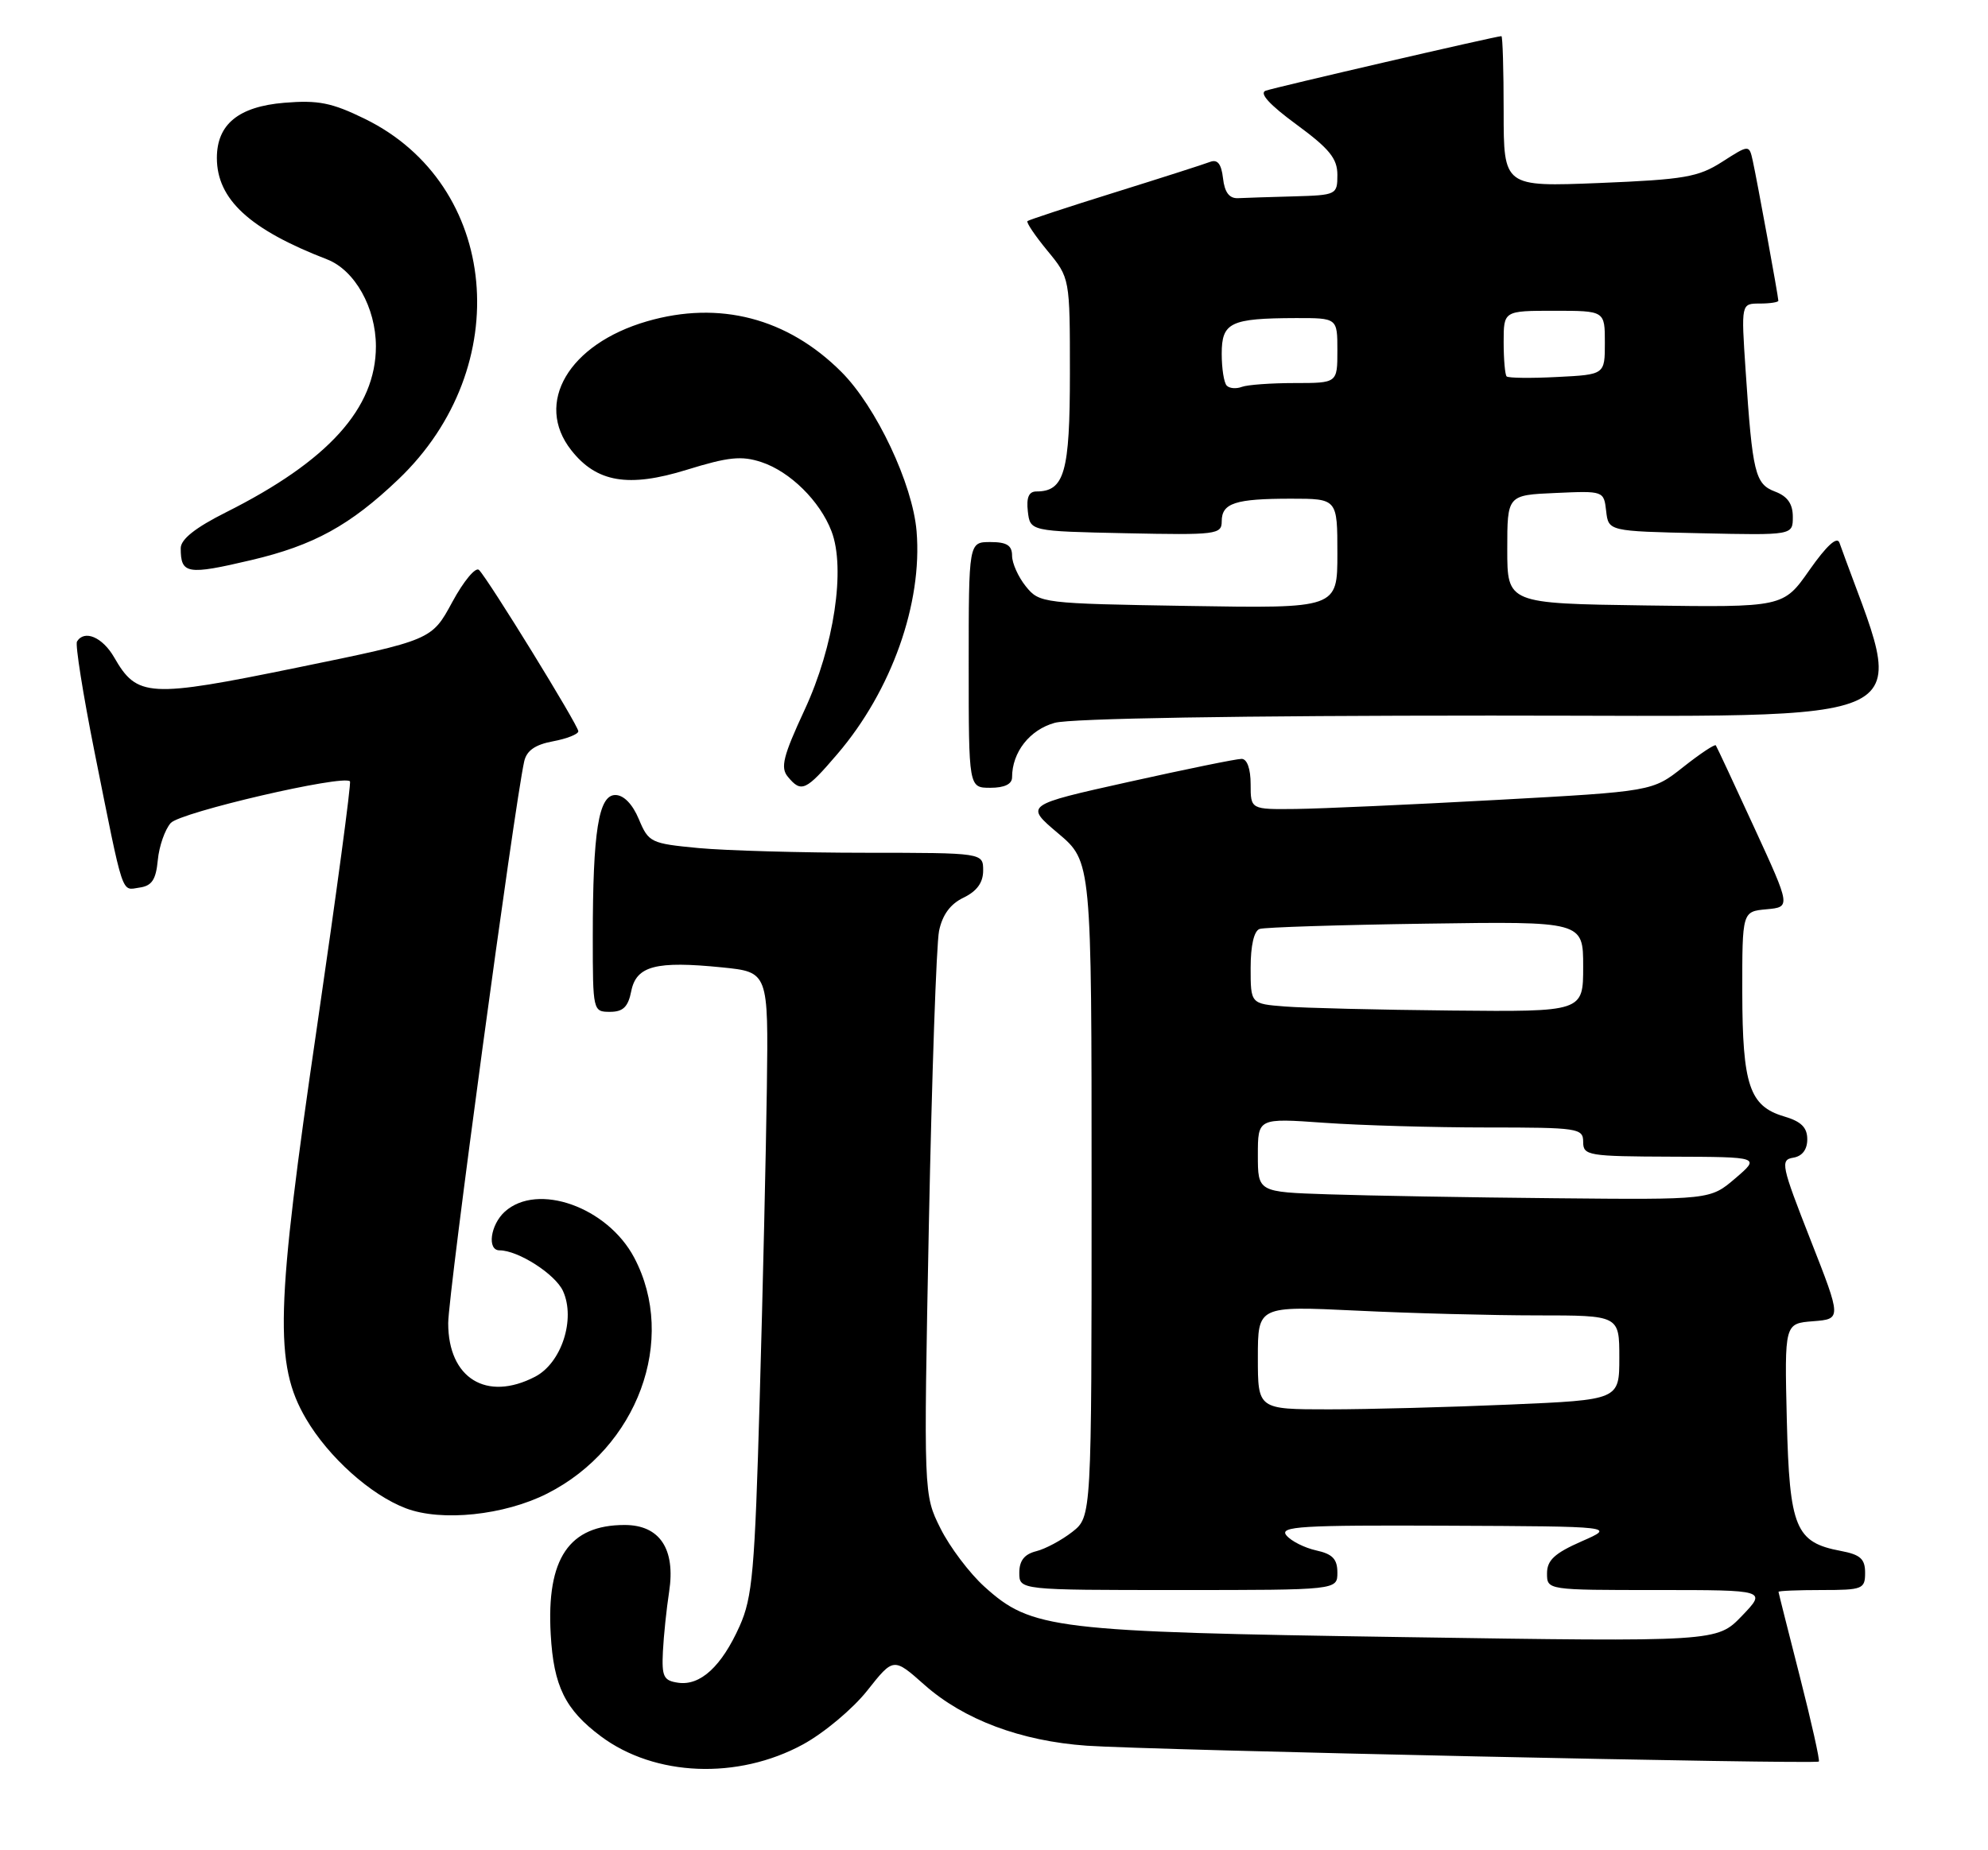 <?xml version="1.0" encoding="UTF-8" standalone="no"?>
<!DOCTYPE svg PUBLIC "-//W3C//DTD SVG 1.1//EN" "http://www.w3.org/Graphics/SVG/1.1/DTD/svg11.dtd" >
<svg xmlns="http://www.w3.org/2000/svg" xmlns:xlink="http://www.w3.org/1999/xlink" version="1.1" viewBox="0 0 275 256">
 <g >
 <path fill="currentColor"
d=" M 111.06 241.37 C 113.97 239.79 117.98 236.43 119.97 233.91 C 123.60 229.32 123.60 229.32 127.88 233.12 C 133.32 237.94 141.22 240.90 150.34 241.54 C 159.04 242.15 251.20 244.14 251.60 243.73 C 251.76 243.57 250.58 238.28 248.97 231.97 C 247.36 225.66 246.03 220.39 246.02 220.25 C 246.01 220.11 248.70 220.00 252.00 220.00 C 257.66 220.00 258.00 219.86 258.00 217.61 C 258.00 215.69 257.34 215.10 254.64 214.59 C 248.36 213.41 247.54 211.42 247.17 196.46 C 246.85 183.12 246.85 183.12 250.80 182.81 C 254.75 182.50 254.75 182.50 250.43 171.50 C 246.41 161.25 246.24 160.48 248.06 160.18 C 249.30 159.98 250.00 159.06 250.00 157.64 C 250.00 155.99 249.15 155.16 246.76 154.46 C 242.01 153.05 241.03 150.12 241.01 137.31 C 241.00 126.12 241.00 126.12 244.36 125.81 C 247.72 125.50 247.72 125.50 242.66 114.50 C 239.88 108.45 237.49 103.33 237.35 103.13 C 237.21 102.93 235.18 104.28 232.84 106.13 C 228.58 109.50 228.58 109.50 207.04 110.68 C 195.19 111.33 182.69 111.89 179.25 111.93 C 173.00 112.00 173.00 112.00 173.00 108.50 C 173.00 106.37 172.51 105.00 171.75 105.00 C 171.06 104.99 164.03 106.43 156.12 108.19 C 141.74 111.39 141.74 111.39 146.37 115.30 C 151.00 119.21 151.00 119.21 151.00 164.53 C 151.00 209.85 151.00 209.85 148.34 211.95 C 146.87 213.10 144.62 214.31 143.34 214.63 C 141.70 215.04 141.00 215.94 141.00 217.61 C 141.00 220.00 141.00 220.00 163.00 220.00 C 185.00 220.00 185.00 220.00 185.00 217.58 C 185.00 215.72 184.33 215.01 182.07 214.52 C 180.46 214.16 178.60 213.23 177.95 212.44 C 176.92 211.19 179.92 211.01 200.13 211.10 C 223.50 211.20 223.50 211.20 218.75 213.28 C 215.05 214.91 214.00 215.88 214.00 217.69 C 214.00 220.00 214.00 220.00 229.20 220.00 C 244.39 220.00 244.39 220.00 240.95 223.59 C 237.50 227.17 237.50 227.17 194.00 226.51 C 145.67 225.78 142.69 225.42 136.18 219.54 C 134.12 217.68 131.38 214.05 130.10 211.48 C 127.76 206.80 127.76 206.80 128.49 169.45 C 128.90 148.91 129.53 130.62 129.90 128.80 C 130.36 126.58 131.46 125.07 133.29 124.20 C 135.14 123.30 136.00 122.12 136.00 120.45 C 136.00 118.00 136.00 118.00 119.75 117.99 C 110.81 117.99 100.41 117.69 96.63 117.34 C 90.02 116.71 89.72 116.57 88.37 113.34 C 87.50 111.26 86.28 110.00 85.12 110.00 C 82.80 110.00 82.00 115.03 82.00 129.64 C 82.00 139.88 82.03 140.00 84.38 140.00 C 86.19 140.00 86.89 139.32 87.32 137.14 C 88.02 133.63 90.74 132.93 99.89 133.85 C 106.29 134.50 106.29 134.50 106.08 150.50 C 105.96 159.30 105.52 178.65 105.09 193.50 C 104.41 217.39 104.09 221.02 102.31 225.00 C 99.82 230.56 96.89 233.26 93.83 232.83 C 91.79 232.54 91.53 232.00 91.70 228.50 C 91.81 226.30 92.20 222.58 92.56 220.24 C 93.47 214.32 91.26 211.00 86.41 211.00 C 78.72 211.00 75.58 215.63 76.18 226.12 C 76.58 233.30 78.18 236.55 83.12 240.24 C 90.58 245.81 102.05 246.27 111.06 241.37 Z  M 75.70 206.65 C 88.21 200.31 93.72 185.35 87.73 174.01 C 84.02 167.00 74.35 163.57 69.83 167.65 C 67.83 169.47 67.35 173.00 69.10 173.00 C 71.68 173.00 76.81 176.29 77.88 178.63 C 79.65 182.52 77.67 188.60 74.01 190.49 C 67.30 193.97 62.00 190.70 62.00 183.08 C 61.99 179.17 71.14 111.56 72.51 105.36 C 72.84 103.86 74.02 103.03 76.49 102.57 C 78.42 102.21 80.00 101.58 80.00 101.18 C 80.00 100.37 67.56 80.16 66.26 78.86 C 65.80 78.40 64.14 80.39 62.57 83.29 C 59.72 88.56 59.72 88.56 41.11 92.37 C 20.55 96.58 18.97 96.49 15.79 90.95 C 14.18 88.16 11.68 87.09 10.65 88.76 C 10.39 89.18 11.48 96.04 13.07 104.01 C 17.17 124.46 16.74 123.18 19.29 122.81 C 21.01 122.57 21.57 121.73 21.83 119.00 C 22.01 117.08 22.82 114.77 23.62 113.87 C 24.96 112.38 47.53 107.14 48.41 108.11 C 48.60 108.33 46.55 123.57 43.86 142.00 C 38.12 181.15 37.91 188.76 42.33 196.30 C 45.44 201.61 51.27 206.84 56.14 208.69 C 61.07 210.57 69.76 209.66 75.70 206.65 Z  M 115.85 104.31 C 123.33 95.56 127.62 83.48 126.79 73.50 C 126.25 66.97 121.20 56.26 116.38 51.45 C 108.93 44.00 99.50 41.55 89.49 44.46 C 78.66 47.61 73.88 55.76 79.02 62.29 C 82.52 66.75 86.93 67.50 95.00 65.00 C 100.76 63.22 102.57 63.03 105.33 63.94 C 109.29 65.25 113.42 69.32 115.02 73.50 C 117.00 78.65 115.38 89.44 111.30 98.22 C 108.33 104.62 107.93 106.21 108.98 107.47 C 110.85 109.73 111.46 109.45 115.85 104.31 Z  M 140.00 107.55 C 140.00 104.08 142.43 100.97 145.91 100.01 C 148.10 99.40 171.59 99.01 206.22 99.01 C 268.15 99.00 263.79 101.16 254.45 75.09 C 254.12 74.17 252.68 75.49 250.31 78.86 C 246.69 84.04 246.69 84.04 227.59 83.77 C 208.50 83.50 208.50 83.50 208.50 76.00 C 208.50 68.50 208.50 68.50 215.18 68.21 C 221.83 67.91 221.86 67.92 222.18 70.71 C 222.50 73.50 222.50 73.50 235.25 73.78 C 248.00 74.06 248.00 74.06 248.00 71.51 C 248.00 69.72 247.27 68.67 245.55 68.02 C 242.78 66.97 242.42 65.50 241.47 51.25 C 240.85 42.00 240.85 42.00 243.42 42.00 C 244.84 42.00 246.00 41.82 246.00 41.61 C 246.00 41.05 243.05 24.92 242.46 22.25 C 241.96 20.00 241.96 20.00 238.23 22.39 C 234.92 24.51 233.00 24.84 221.25 25.32 C 208.00 25.85 208.00 25.85 208.00 15.43 C 208.00 9.69 207.86 5.00 207.69 5.00 C 206.97 5.00 176.37 12.09 175.08 12.55 C 174.15 12.89 175.61 14.49 179.33 17.22 C 183.89 20.57 185.00 21.93 185.00 24.19 C 185.00 26.94 184.87 27.00 179.00 27.17 C 175.70 27.26 172.21 27.37 171.25 27.42 C 170.05 27.47 169.40 26.62 169.18 24.67 C 168.95 22.67 168.42 22.01 167.39 22.40 C 166.59 22.71 160.66 24.61 154.22 26.62 C 147.77 28.63 142.34 30.42 142.13 30.59 C 141.93 30.76 143.17 32.60 144.88 34.68 C 148.00 38.46 148.00 38.46 148.00 51.66 C 148.00 65.34 147.25 68.00 143.36 68.00 C 142.32 68.00 141.96 68.84 142.18 70.75 C 142.50 73.50 142.50 73.50 155.75 73.78 C 168.25 74.04 169.00 73.95 169.00 72.14 C 169.00 69.61 170.85 69.00 178.58 69.00 C 185.00 69.00 185.00 69.00 185.00 76.59 C 185.00 84.18 185.00 84.18 164.41 83.84 C 144.17 83.51 143.79 83.46 141.91 81.14 C 140.86 79.84 140.00 77.93 140.00 76.89 C 140.00 75.46 139.27 75.00 137.00 75.00 C 134.00 75.00 134.00 75.00 134.00 92.00 C 134.00 109.00 134.00 109.00 137.00 109.00 C 138.96 109.00 140.00 108.49 140.00 107.55 Z  M 34.78 77.49 C 43.39 75.46 48.42 72.70 55.11 66.32 C 71.41 50.77 69.06 25.53 50.46 16.44 C 45.90 14.21 44.03 13.83 39.32 14.22 C 32.99 14.75 30.00 17.20 30.00 21.86 C 30.01 27.59 34.53 31.75 45.25 35.89 C 49.08 37.38 51.99 42.56 52.00 47.91 C 52.00 56.49 45.42 63.78 31.25 70.89 C 27.02 73.01 25.00 74.62 25.00 75.85 C 25.00 79.44 25.87 79.59 34.78 77.49 Z  M 174.00 187.84 C 174.00 180.69 174.00 180.69 187.66 181.34 C 195.17 181.71 206.42 182.00 212.66 182.00 C 224.00 182.00 224.00 182.00 224.00 187.84 C 224.00 193.69 224.00 193.69 208.84 194.34 C 200.50 194.70 189.25 195.00 183.84 195.00 C 174.00 195.00 174.00 195.00 174.00 187.84 Z  M 183.75 165.25 C 174.00 164.93 174.00 164.93 174.00 159.81 C 174.00 154.70 174.00 154.70 183.15 155.35 C 188.19 155.71 198.31 156.00 205.65 156.00 C 218.33 156.00 219.00 156.10 219.00 158.00 C 219.00 159.89 219.68 160.00 231.25 160.04 C 243.50 160.08 243.50 160.08 240.04 163.04 C 236.58 166.00 236.58 166.00 215.04 165.79 C 203.19 165.68 189.11 165.43 183.75 165.25 Z  M 177.75 139.26 C 173.00 138.89 173.00 138.89 173.00 133.91 C 173.00 130.82 173.47 128.78 174.25 128.53 C 174.94 128.30 185.29 127.97 197.25 127.80 C 219.00 127.48 219.00 127.48 219.00 133.74 C 219.00 140.00 219.00 140.00 200.75 139.82 C 190.71 139.72 180.36 139.47 177.75 139.26 Z  M 169.70 53.36 C 169.31 52.98 169.00 50.99 169.00 48.95 C 169.00 44.61 170.19 44.04 179.25 44.01 C 185.00 44.00 185.00 44.00 185.00 48.50 C 185.00 53.00 185.00 53.00 179.08 53.00 C 175.83 53.00 172.54 53.24 171.78 53.53 C 171.02 53.82 170.08 53.75 169.70 53.36 Z  M 208.41 52.08 C 208.19 51.85 208.00 49.72 208.00 47.33 C 208.00 43.00 208.00 43.00 215.00 43.00 C 222.00 43.00 222.00 43.00 222.00 47.41 C 222.00 51.83 222.00 51.83 215.41 52.16 C 211.79 52.35 208.64 52.31 208.41 52.08 Z "/>
</g>
</svg>